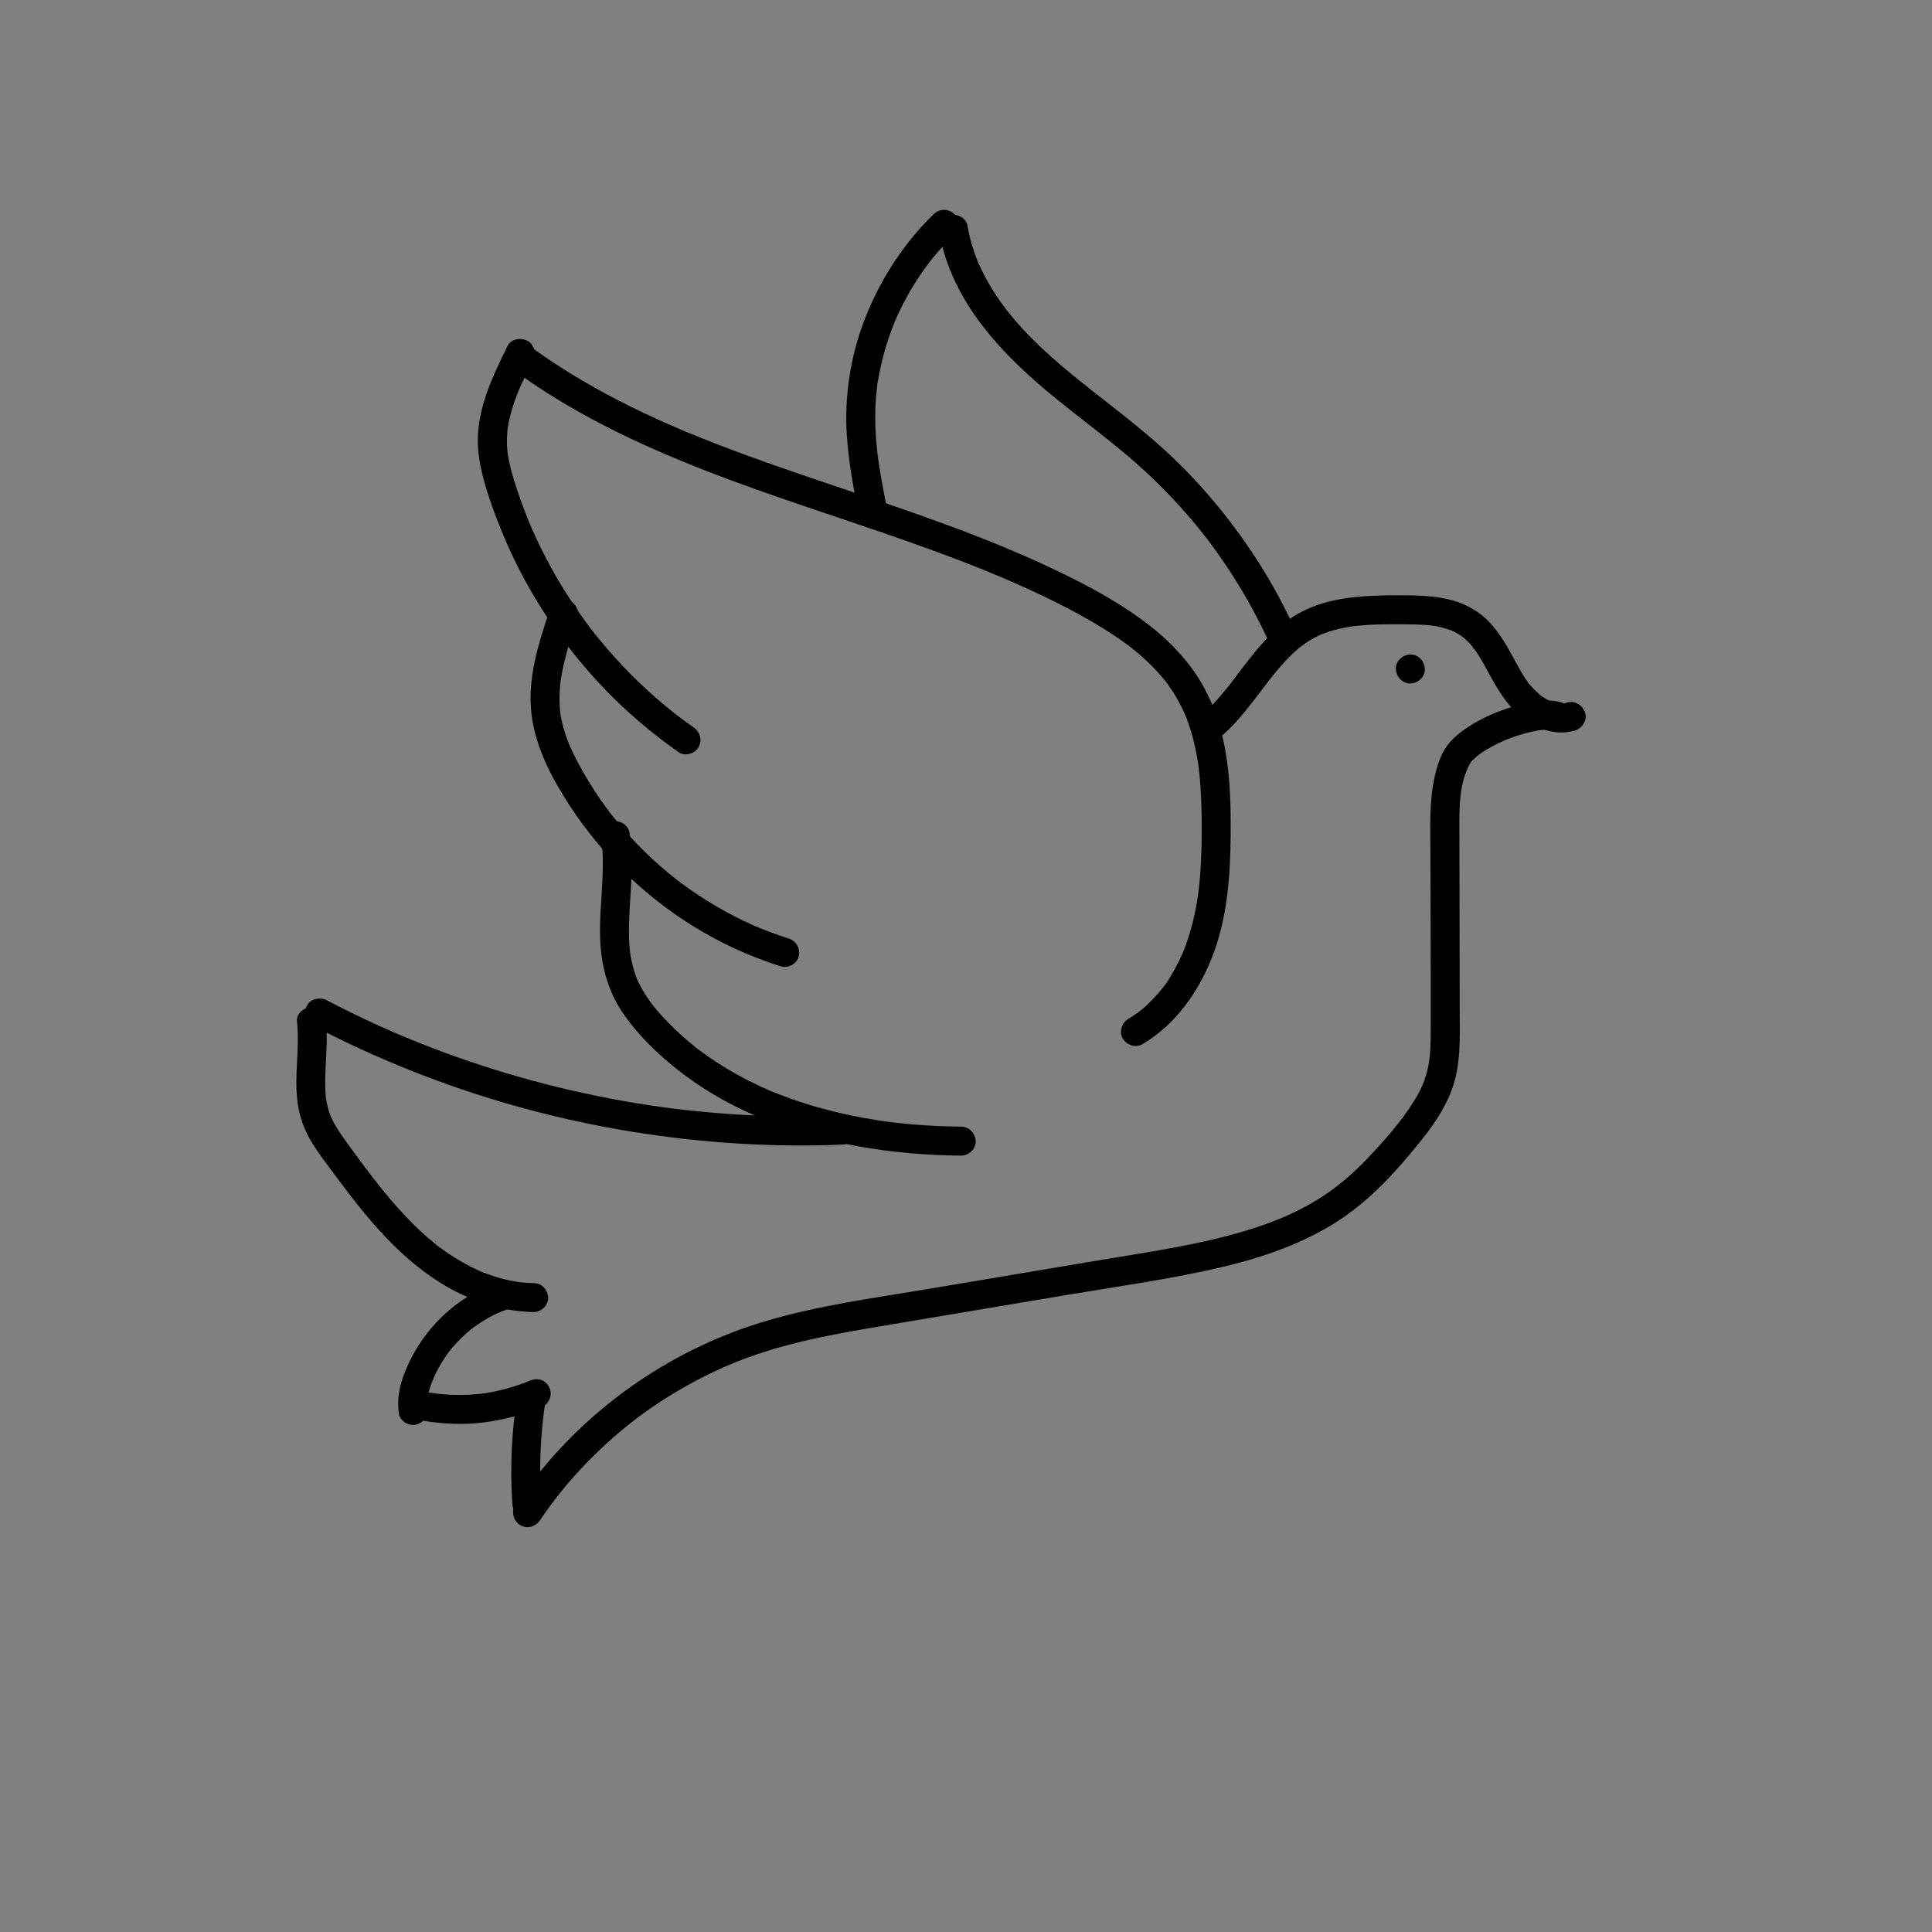 <?xml version="1.0" encoding="utf-8"?>
<!-- Generator: Adobe Illustrator 27.0.0, SVG Export Plug-In . SVG Version: 6.00 Build 0)  -->
<svg version="1.1" id="Layer_1" xmlns="http://www.w3.org/2000/svg" xmlns:xlink="http://www.w3.org/1999/xlink" x="0px" y="0px"
	 viewBox="0 0 800 800" style="enable-background:new 0 0 800 800;" xml:space="preserve">
<rect x="0" y="0" width="800" height="800" fill="#808080" stroke="none"/>
<style type="text/css">
	.st0{fill:#FFFFFF;}
	.st1{opacity:0.28;}
</style>
<g>
	<g>
		<path class="st0" d="M-60,233.5c1.93,0,1.93-3,0-3C-61.93,230.5-61.93,233.5-60,233.5L-60,233.5z"/>
	</g>
</g>
<g class="st1">
	<g>
		<path d="M840,324.5c1.93,0,1.93-3,0-3C838.07,321.5,838.07,324.5,840,324.5L840,324.5z"/>
	</g>
</g>
<g>
	<g>
		<path d="M210.17,143.27c-6.32,12.78-12.89,26.44-12.28,41.07c0.31,7.44,2.34,14.66,4.65,21.68c1.98,6.01,4.28,11.91,6.79,17.73
			c9.65,22.41,23.46,43.06,40.26,60.74c9.54,10.04,20.13,19.07,31.48,27.01c2.58,1.81,6.78,0.55,8.21-2.15
			c1.62-3.07,0.6-6.28-2.15-8.21c-2.44-1.7-4.83-3.47-7.19-5.27c-0.69-0.53,1.17,0.92,0.12,0.09c-0.31-0.25-0.62-0.49-0.93-0.73
			c-0.52-0.41-1.03-0.82-1.55-1.24c-1.23-0.99-2.46-2-3.66-3.03c-4.43-3.75-8.7-7.7-12.8-11.83c-4.09-4.13-8.01-8.43-11.73-12.89
			c-0.93-1.12-1.85-2.24-2.76-3.38c-0.41-0.52-0.82-1.03-1.23-1.55c-0.2-0.26-1.04-1.37-0.03-0.04c-0.24-0.32-0.48-0.63-0.72-0.94
			c-1.76-2.31-3.47-4.66-5.13-7.05c-6.72-9.65-12.6-19.87-17.55-30.53c-0.58-1.26-1.15-2.52-1.71-3.79c-0.29-0.67-0.58-1.33-0.86-2
			c-0.53-1.23,0.4,0.97,0.07,0.16c-0.18-0.43-0.35-0.85-0.53-1.28c-1.1-2.69-2.14-5.4-3.12-8.14c-2.15-6-4.21-12.13-5.36-18.41
			c-0.08-0.46-0.15-0.93-0.24-1.39c-0.1-0.69-0.1-0.62,0.02,0.2c-0.04-0.31-0.08-0.62-0.11-0.94c-0.1-0.94-0.17-1.88-0.21-2.82
			c-0.07-1.79-0.03-3.59,0.12-5.37c0.04-0.44,0.09-0.89,0.13-1.33c0.13-1.38-0.19,1.09,0.02-0.17c0.16-0.95,0.32-1.91,0.51-2.85
			c0.38-1.83,0.85-3.64,1.39-5.42c0.52-1.73,1.12-3.44,1.76-5.13c0.35-0.92,0.71-1.84,1.09-2.75c0.13-0.32,0.51-1.33,0.01-0.04
			c0.22-0.57,0.48-1.12,0.73-1.67c1.54-3.47,3.21-6.87,4.89-10.27c1.39-2.81,0.85-6.62-2.15-8.21
			C215.67,139.68,211.65,140.26,210.17,143.27L210.17,143.27z"/>
	</g>
</g>
<g>
	<g>
		<path d="M227.6,252.61c-4.62,13.83-9.33,28.5-7.5,43.27c1.68,13.62,8.3,26.16,15.69,37.53c13.07,20.12,30.6,37.23,50.96,49.92
			c11.41,7.11,23.78,12.78,36.6,16.83c2.99,0.94,6.68-1.11,7.38-4.19c0.74-3.27-0.98-6.37-4.19-7.38c-2.75-0.87-5.48-1.81-8.18-2.83
			c-1.26-0.48-2.51-0.97-3.76-1.48c-0.29-0.12-0.76-0.42-1.07-0.44c0.85,0.07,0.94,0.4,0.37,0.16c-0.76-0.33-1.53-0.66-2.29-1
			c-5.21-2.33-10.28-4.94-15.2-7.83c-4.87-2.85-9.58-5.97-14.11-9.33c-0.52-0.38-1.03-0.77-1.54-1.15c-0.27-0.21-1.34-1.05-0.01,0
			c-0.2-0.16-0.41-0.31-0.61-0.47c-1.21-0.95-2.41-1.91-3.59-2.9c-2.17-1.8-4.29-3.66-6.36-5.58c-4.14-3.83-8.08-7.88-11.79-12.13
			c-1.85-2.12-3.64-4.3-5.39-6.52c-0.84-1.07,0.82,1.09,0,0c-0.19-0.26-0.39-0.51-0.58-0.76c-0.43-0.56-0.85-1.13-1.26-1.7
			c-0.83-1.14-1.65-2.28-2.46-3.44c-3.25-4.69-6.24-9.56-8.94-14.58c-0.74-1.38-1.46-2.76-2.14-4.16c-0.33-0.67-0.65-1.35-0.97-2.03
			c-0.19-0.41-0.37-0.82-0.56-1.23c-0.07-0.15-0.74-1.78-0.41-0.93c0.36,0.9-0.18-0.47-0.21-0.53c-0.17-0.42-0.33-0.83-0.49-1.25
			c-0.26-0.7-0.51-1.4-0.75-2.11c-0.57-1.69-1.07-3.41-1.48-5.16c-0.2-0.87-0.39-1.75-0.54-2.63c-0.05-0.29-0.1-0.59-0.15-0.88
			c-0.1-0.69-0.1-0.62,0.01,0.19c-0.04-0.31-0.08-0.62-0.11-0.94c-0.2-1.87-0.29-3.75-0.29-5.63c0-2.03,0.12-4.07,0.33-6.09
			c0.03-0.31,0.07-0.62,0.1-0.94c0.04-0.31,0.08-0.62,0.12-0.93c-0.11,0.82-0.12,0.88-0.02,0.19c0.15-0.93,0.3-1.87,0.47-2.8
			c1.45-7.83,3.95-15.42,6.47-22.95c1-2.98-1.15-6.69-4.19-7.38C231.66,247.66,228.66,249.42,227.6,252.61L227.6,252.61z"/>
	</g>
</g>
<g>
	<g>
		<path d="M249.05,347.64c0.02,0.16,0.11,0.92,0.02,0.09c-0.09-0.88,0.01,0.09,0.04,0.31c0.05,0.44,0.1,0.89,0.14,1.33
			c0.1,1.04,0.18,2.07,0.24,3.11c0.11,2.01,0.15,4.03,0.13,6.05c-0.03,4.06-0.28,8.12-0.53,12.17c-0.5,7.99-1.09,16.05-0.13,24.03
			c1.04,8.62,3.66,16.7,8.46,23.99c4.28,6.5,9.64,12.31,15.35,17.58c10.52,9.69,22.62,17.63,35.56,23.69
			c13.09,6.12,26.88,10.58,41.02,13.51c14.26,2.96,28.84,4.54,43.39,4.92c1.76,0.05,3.51,0.07,5.27,0.09c3.14,0.02,6.14-2.78,6-6
			c-0.15-3.27-2.64-5.97-6-6c-6.93-0.05-13.85-0.36-20.75-0.97c-3.47-0.3-6.93-0.7-10.38-1.14c-0.69-0.09,0.65,0.09,0.62,0.08
			c-0.26-0.04-0.52-0.07-0.78-0.11c-0.39-0.05-0.78-0.11-1.17-0.17c-0.91-0.13-1.82-0.27-2.73-0.41c-1.69-0.27-3.37-0.55-5.05-0.86
			c-6.83-1.24-13.59-2.81-20.26-4.74c-3.37-0.98-6.72-2.06-10.03-3.23c-1.59-0.56-3.17-1.15-4.74-1.76
			c-0.78-0.3-1.56-0.62-2.34-0.93c-0.36-0.15-0.72-0.29-1.08-0.44c-0.18-0.07-0.36-0.15-0.54-0.22c0.54,0.21,1,0.43,0.19,0.08
			c-6.26-2.69-12.34-5.77-18.17-9.29c-2.9-1.75-5.74-3.61-8.51-5.58c-0.68-0.48-1.35-0.97-2.02-1.47c-0.31-0.23-0.62-0.46-0.92-0.69
			c-0.15-0.12-0.31-0.23-0.46-0.35c-0.76-0.57,0.25,0.26,0.3,0.23c-0.15,0.08-1.74-1.37-1.96-1.55c-0.7-0.57-1.39-1.14-2.08-1.72
			c-5.4-4.57-10.52-9.59-14.92-15.14c-0.12-0.15-0.25-0.39-0.4-0.51c0.02,0.02,0.68,0.9,0.29,0.36c-0.29-0.4-0.6-0.8-0.89-1.21
			c-0.58-0.81-1.15-1.63-1.69-2.47c-1.01-1.55-1.94-3.15-2.77-4.8c-0.19-0.38-0.38-0.76-0.56-1.15c-0.12-0.26-0.24-0.52-0.36-0.77
			c-0.07-0.14-0.34-0.82-0.04-0.07c0.32,0.8-0.18-0.46-0.26-0.67c-0.21-0.55-0.41-1.11-0.6-1.66c-0.61-1.81-1.1-3.65-1.48-5.52
			c-0.19-0.93-0.35-1.86-0.5-2.8c-0.19-1.17,0.11,1.04-0.02-0.14c-0.06-0.58-0.13-1.16-0.19-1.74c-0.18-1.9-0.27-3.81-0.31-5.72
			c-0.08-3.95,0.1-7.9,0.33-11.84c0.47-8.01,1.19-16.04,0.63-24.06c-0.16-2.32-0.45-4.62-0.8-6.91c-0.21-1.38-1.61-2.91-2.76-3.59
			c-1.29-0.75-3.18-1.07-4.62-0.6c-1.45,0.47-2.85,1.37-3.59,2.76C248.85,344.53,248.8,345.95,249.05,347.64L249.05,347.64z"/>
	</g>
</g>
<g>
	<g>
		<path d="M129.3,424.56c26.37,13.79,54.18,24.89,82.8,33.03c28.5,8.11,57.85,13.28,87.4,15.51c16.45,1.24,32.98,1.52,49.46,0.85
			c3.13-0.13,6.15-2.67,6-6c-0.14-3.14-2.64-6.14-6-6c-14.54,0.59-29.1,0.44-43.63-0.45c-7.34-0.45-14.66-1.09-21.96-1.92
			c-1.64-0.19-3.28-0.38-4.91-0.59c-0.89-0.11-1.79-0.23-2.68-0.34c-0.3-0.04-1.84-0.22-0.19-0.02c-0.6-0.07-1.19-0.16-1.78-0.25
			c-3.57-0.5-7.12-1.04-10.68-1.63c-28.71-4.75-56.94-12.39-84.12-22.8c-3.78-1.45-7.54-2.95-11.28-4.51
			c-0.42-0.17-0.83-0.35-1.25-0.52c-0.62-0.26-0.55-0.23,0.19,0.08c-0.28-0.12-0.55-0.23-0.83-0.35c-0.97-0.41-1.93-0.83-2.89-1.24
			c-1.79-0.78-3.57-1.57-5.35-2.37c-7.52-3.39-14.94-7.01-22.25-10.83c-2.78-1.45-6.65-0.8-8.21,2.15
			C125.68,419.12,126.33,423.01,129.3,424.56L129.3,424.56z"/>
	</g>
</g>
<g>
	<g>
		<path d="M122.97,422.98c1.24,11.2-1.25,22.43,0.26,33.63c0.81,6,2.88,11.58,6.06,16.73c2.91,4.7,6.35,9.09,9.63,13.53
			c13.15,17.76,27.43,35.47,47.03,46.43c10.72,5.99,22.69,9.8,35.03,9.99c3.14,0.05,6.14-2.8,6-6c-0.15-3.29-2.64-5.95-6-6
			c-1.25-0.02-2.51-0.07-3.76-0.17c-0.55-0.04-1.11-0.09-1.66-0.15c-0.28-0.03-0.55-0.06-0.83-0.09c-1.45-0.16,1.39,0.22-0.05-0.01
			c-2.47-0.39-4.91-0.89-7.32-1.55c-2.35-0.64-4.66-1.42-6.93-2.3c-0.32-0.12-2.34-0.84-0.7-0.27c-0.52-0.18-1.03-0.45-1.54-0.67
			c-1.15-0.52-2.28-1.07-3.41-1.64c-4.45-2.27-8.68-4.94-12.69-7.92c-0.31-0.23-1.97-1.39-0.63-0.46c-0.46-0.32-0.89-0.7-1.32-1.05
			c-1.05-0.85-2.09-1.72-3.11-2.61c-1.97-1.71-3.88-3.49-5.73-5.33c-3.76-3.72-7.31-7.66-10.7-11.72c-1.68-2.01-3.32-4.04-4.93-6.1
			c-0.23-0.29-0.46-0.59-0.69-0.88c-0.12-0.16-0.72-0.92-0.22-0.28c0.59,0.75-0.32-0.42-0.35-0.46c-0.18-0.24-0.36-0.48-0.55-0.71
			c-0.82-1.07-1.63-2.15-2.44-3.22c-3.18-4.25-6.38-8.5-9.42-12.85c-1.5-2.14-2.92-4.34-4.13-6.67c-0.31-0.6-0.58-1.21-0.88-1.81
			c-0.42-0.82,0.5,1.36-0.01-0.01c-0.1-0.28-0.22-0.56-0.32-0.84c-0.46-1.25-0.83-2.54-1.13-3.84c-0.17-0.72-0.31-1.44-0.43-2.17
			c-0.04-0.23-0.15-0.62-0.14-0.87c-0.08,1.45,0.04,0.3-0.01-0.16c-0.16-1.47-0.24-2.95-0.28-4.43c-0.08-3,0.05-6.01,0.2-9
			c0.31-6.02,0.75-12.06,0.08-18.08c-0.18-1.64-0.55-3.03-1.76-4.24c-1.04-1.04-2.75-1.82-4.24-1.76
			C126.02,417.11,122.6,419.64,122.97,422.98L122.97,422.98z"/>
	</g>
</g>
<g>
	<g>
		<path d="M176.8,582.41c0.23,1.62,0.02-0.34,0.02-0.68c-0.01-0.53,0-1.07,0.03-1.6c0.02-0.3,0.06-0.61,0.07-0.91
			c0.04-0.87-0.2,1.09-0.04,0.23c0.12-0.6,0.21-1.21,0.35-1.81c0.49-2.15,1.2-4.25,2.01-6.31c0.06-0.15,0.26-0.51,0.28-0.69
			c-0.08,0.88-0.42,0.96-0.17,0.4c0.2-0.45,0.4-0.91,0.61-1.36c0.42-0.9,0.86-1.79,1.33-2.66c0.91-1.7,1.9-3.35,2.97-4.95
			c0.52-0.77,1.06-1.53,1.61-2.28c0.15-0.2,0.31-0.39,0.45-0.6c0.02-0.02-0.78,0.99-0.37,0.48c0.35-0.43,0.7-0.87,1.06-1.3
			c1.23-1.48,2.54-2.89,3.92-4.24c1.37-1.35,2.81-2.63,4.31-3.84c0.07-0.06,0.52-0.34,0.58-0.46c-0.04,0.08-1.16,0.88-0.33,0.26
			c0.35-0.26,0.7-0.52,1.05-0.77c0.81-0.58,1.63-1.14,2.46-1.68c1.82-1.18,3.71-2.26,5.66-3.22c0.5-0.25,1.01-0.49,1.51-0.72
			c0.44-0.2,2.12-0.82,0.44-0.21c1.05-0.38,2.08-0.82,3.14-1.19c2.96-1.03,5.23-4.16,4.19-7.38c-0.95-2.93-4.21-5.29-7.38-4.19
			c-17.45,6.05-31.4,19.38-38.48,36.39c-1.02,2.45-1.91,4.97-2.48,7.57c-0.81,3.71-0.91,7.19-0.38,10.93
			c0.19,1.38,1.62,2.92,2.76,3.59c1.29,0.75,3.18,1.07,4.62,0.6c1.45-0.47,2.85-1.37,3.59-2.76C177,585.5,177.04,584.1,176.8,582.41
			L176.8,582.41z"/>
	</g>
</g>
<g>
	<g>
		<path d="M175.48,588.33c8.18,1.35,16.44,1.71,24.69,0.68c8.67-1.08,16.86-3.32,24.88-6.77c1.28-0.55,2.4-2.31,2.76-3.59
			c0.4-1.44,0.22-3.35-0.6-4.62c-0.83-1.28-2.06-2.41-3.59-2.76c-1.68-0.38-3.06-0.07-4.62,0.6c-1.26,0.54,0.95-0.37-0.23,0.09
			c-0.49,0.19-0.97,0.39-1.46,0.58c-0.84,0.32-1.69,0.63-2.54,0.92c-1.77,0.61-3.57,1.16-5.38,1.64c-1.74,0.47-3.49,0.87-5.26,1.22
			c-0.88,0.17-1.77,0.33-2.66,0.48c-0.44,0.07-0.89,0.14-1.33,0.2c-0.68,0.1-0.59,0.08,0.26-0.03c-0.22,0.03-0.45,0.06-0.67,0.08
			c-3.65,0.44-7.33,0.62-11,0.56c-1.8-0.03-3.6-0.13-5.39-0.28c-0.9-0.08-1.79-0.18-2.69-0.28c-0.68-0.09-0.6-0.07,0.26,0.04
			c-0.22-0.03-0.45-0.06-0.67-0.1c-0.52-0.08-1.04-0.16-1.56-0.24c-1.64-0.27-3.14-0.26-4.62,0.6c-1.24,0.73-2.43,2.16-2.76,3.59
			C170.63,583.84,172.17,587.78,175.48,588.33L175.48,588.33z"/>
	</g>
</g>
<g>
	<g>
		<path d="M214.25,577.41c-2.37,15.09-3.16,30.34-2.07,45.58c0.22,3.12,2.6,6.15,6,6c3.06-0.14,6.24-2.65,6-6
			c-0.52-7.25-0.65-14.53-0.35-21.8c0.15-3.59,0.39-7.18,0.74-10.76c0.17-1.79,0.37-3.58,0.6-5.36c0.05-0.41,0.1-0.81,0.16-1.22
			c-0.22,1.53,0.02-0.13,0.05-0.35c0.14-0.97,0.29-1.94,0.44-2.91c0.26-1.65,0.27-3.13-0.6-4.62c-0.73-1.24-2.16-2.43-3.59-2.76
			C218.76,572.57,214.77,574.1,214.25,577.41L214.25,577.41z"/>
	</g>
</g>
<g>
	<g>
		<path d="M223.68,629.4c5.25-7.78,10.62-14.52,17.18-21.51c6.33-6.75,13.16-13.02,20.41-18.75c13.68-10.81,30.93-20.52,47.25-26.6
			c20.75-7.73,42.73-11.13,64.47-14.78c23.24-3.9,46.49-7.81,69.73-11.71c21.16-3.55,42.55-6.49,63.45-11.43
			c19.24-4.54,38.4-11.41,54.23-23.53c8.61-6.59,16.04-14.4,23-22.69c6.98-8.31,13.93-16.84,17.75-27.13
			c3.92-10.55,3.3-22.22,3.28-33.28c-0.02-11.97-0.04-23.93-0.06-35.9c-0.02-11.68-0.04-23.36-0.06-35.04
			c-0.02-9.89-0.54-20.5,3.56-29.27c0.34-0.73,0.73-1.42,1.14-2.12c0.74-1.27-0.81,0.74,0.32-0.4c0.94-0.95,1.88-1.84,2.9-2.69
			c-1.23,1.02,0.57-0.39,0.94-0.65c0.65-0.45,1.32-0.87,1.99-1.29c1.58-0.97,3.21-1.85,4.88-2.67c0.79-0.39,1.58-0.76,2.38-1.12
			c0.14-0.06,1.76-0.75,0.53-0.24c0.33-0.14,0.66-0.27,0.99-0.4c1.81-0.72,3.65-1.37,5.52-1.95c1.63-0.5,3.28-0.94,4.94-1.31
			c0.79-0.17,1.58-0.33,2.38-0.46c0.31-0.05,0.62-0.1,0.93-0.15c-1.67,0.27,0.31-0.02,0.64-0.05c1.28-0.11,2.58-0.15,3.86-0.06
			c0.11,0.01,0.9,0.03,0.92,0.09c0.06,0.23-1.58-0.4-0.4-0.02c0.55,0.18,1.12,0.29,1.67,0.5c3.03,1.15,6.58-1.28,7.38-4.19
			c0.93-3.38-1.15-6.22-4.19-7.38c-6.11-2.33-13.78-0.68-19.82,1.02c-7.2,2.03-14.46,5.08-20.66,9.32
			c-2.99,2.05-5.73,4.31-7.89,7.23c-2.66,3.6-4.15,8.33-5.12,12.66c-2.45,10.86-1.79,22.24-1.78,33.28
			c0.04,23.87,0.17,47.75,0.11,71.62c-0.01,5.3-0.06,10.67-1.15,15.81c-1.08,5.09-2.93,9.19-5.66,13.59
			c-5.36,8.64-12.35,16.53-19.43,23.96c-7.09,7.45-14.67,13.72-23.61,18.78c-8.59,4.87-17.02,8.17-26.5,11.04
			c-20.01,6.05-40.87,8.94-61.44,12.39c-23.52,3.95-47.05,7.9-70.57,11.85c-22.6,3.79-45.58,6.83-67.58,13.43
			c-36.91,11.08-70.4,33.69-94.28,63.98c-3.11,3.95-6.1,7.98-8.91,12.15c-1.81,2.69-0.52,6.65,2.15,8.21
			C218.42,633.28,221.86,632.1,223.68,629.4L223.68,629.4z"/>
	</g>
</g>
<g>
	<g>
		<path d="M211.91,152.66c24.19,17.92,51.48,30.95,79.42,41.89c27.96,10.95,56.67,19.8,84.97,29.79c7.04,2.49,14.06,5.04,21.03,7.72
			c3.55,1.36,7.09,2.76,10.62,4.19c1.61,0.66,3.23,1.32,4.83,1.99c0.44,0.18,0.88,0.36,1.31,0.55c-1.38-0.59,0.09,0.04,0.32,0.14
			c0.87,0.37,1.75,0.75,2.62,1.12c13.62,5.9,27.14,12.36,39.78,20.17c3.12,1.93,6.19,3.96,9.16,6.13c0.75,0.55,1.52,1.09,2.25,1.68
			c-1.16-0.95,0.69,0.55,0.99,0.79c1.57,1.26,3.1,2.57,4.59,3.93c2.61,2.38,5.09,4.92,7.38,7.61c0.59,0.69,1.24,1.38,1.75,2.14
			c-0.84-1.24,0.03,0.04,0.18,0.25c0.28,0.37,0.55,0.74,0.81,1.12c1.07,1.5,2.09,3.05,3.03,4.64c0.91,1.54,1.76,3.12,2.55,4.72
			c0.43,0.89,0.84,1.79,1.24,2.7c-0.59-1.32,0.08,0.19,0.16,0.39c0.18,0.46,0.36,0.92,0.54,1.38c1.4,3.7,2.49,7.51,3.35,11.38
			c0.39,1.78,0.74,3.57,1.04,5.37c0.16,0.98,0.36,1.97,0.45,2.96c-0.15-1.52,0.02,0.15,0.05,0.39c0.08,0.66,0.16,1.33,0.23,1.99
			c0.42,3.83,0.67,7.68,0.83,11.53c0.33,8.23,0.31,16.51-0.06,24.74c-0.2,4.36-0.53,8.72-1.06,13.06c-0.02,0.16-0.26,1.96-0.07,0.57
			c-0.07,0.54-0.15,1.08-0.23,1.62c-0.14,0.9-0.28,1.79-0.43,2.69c-0.39,2.23-0.84,4.45-1.36,6.66c-0.91,3.84-2.03,7.64-3.42,11.34
			c-0.31,0.83-0.6,1.72-0.99,2.52c0.69-1.4,0.01-0.03-0.1,0.23c-0.12,0.28-0.24,0.55-0.37,0.82c-0.81,1.78-1.68,3.53-2.62,5.25
			c-1.61,2.94-3.36,6.17-5.61,8.68c1.01-1.13,0.01-0.02-0.16,0.2c-0.28,0.35-0.56,0.69-0.85,1.04c-0.57,0.68-1.16,1.36-1.77,2.01
			c-1.2,1.31-2.47,2.58-3.78,3.77c-0.6,0.55-1.22,1.08-1.85,1.61c-0.29,0.24-0.58,0.47-0.86,0.7c-1.17,0.96,1.04-0.73-0.2,0.15
			c-1.46,1.04-2.92,2.05-4.46,2.97c-2.69,1.61-3.92,5.46-2.15,8.21c1.74,2.71,5.33,3.88,8.21,2.15
			c13.45-8.07,22.73-21.07,28.49-35.44c6.47-16.13,7.78-33.97,7.9-51.18c0.12-16.32-0.43-33.24-5.73-48.84
			c-2.6-7.65-6.28-14.83-11.2-21.24c-4.75-6.19-10.25-11.61-16.4-16.41c-12.17-9.5-25.84-16.8-39.75-23.41
			c-14.06-6.69-28.5-12.55-43.09-17.96c-28.62-10.62-57.83-19.53-86.47-30.11c-7.1-2.62-14.17-5.35-21.18-8.24
			c-0.73-0.3-1.45-0.6-2.18-0.9c-0.44-0.18-0.87-0.36-1.31-0.55c1.39,0.6-0.08-0.03-0.3-0.13c-1.88-0.8-3.75-1.61-5.62-2.44
			c-3.44-1.52-6.87-3.08-10.26-4.7c-13.5-6.42-26.63-13.66-39.04-22.03c-3.07-2.07-6.09-4.21-9.07-6.42
			c-2.53-1.88-6.81-0.5-8.21,2.15C208.1,147.59,209.21,150.66,211.91,152.66L211.91,152.66z"/>
	</g>
</g>
<g>
	<g>
		<path d="M506.91,303.83c4.31-3.9,8.04-8.37,11.6-12.96c2.05-2.64,4.06-5.3,6.09-7.96c0.15-0.2,0.31-0.4,0.46-0.6
			c0.82-1.07-0.85,1.08-0.02,0.02c0.46-0.59,0.92-1.18,1.39-1.77c0.93-1.17,1.87-2.33,2.83-3.47c1.83-2.16,3.74-4.25,5.78-6.21
			c0.97-0.93,1.97-1.83,3-2.68c0.23-0.19,0.47-0.39,0.71-0.58c0.47-0.38,0.92-0.34-0.2,0.15c0.72-0.32,1.43-1.05,2.09-1.49
			c1.14-0.77,2.32-1.48,3.52-2.14c0.62-0.34,1.26-0.66,1.9-0.96c0.38-0.18,0.77-0.35,1.16-0.53c0.61-0.26,0.52-0.23-0.26,0.11
			c0.26-0.11,0.52-0.21,0.79-0.31c3.03-1.17,6.18-2.01,9.36-2.61c0.7-0.13,1.4-0.25,2.1-0.36c0.41-0.06,0.86-0.18,1.27-0.19
			c-1.65,0.03-0.28,0.04,0.1-0.01c1.71-0.2,3.43-0.35,5.14-0.47c3.31-0.22,6.63-0.29,9.94-0.31c3.22-0.02,6.45-0.03,9.67,0.05
			c1.52,0.04,3.03,0.1,4.55,0.2c0.82,0.06,1.65,0.13,2.47,0.22c0.27,0.03,0.54,0.06,0.82,0.09c0.67,0.08,0.54,0.07-0.38-0.05
			c0.27,0.04,0.54,0.08,0.81,0.12c1.47,0.24,2.93,0.54,4.36,0.93c0.77,0.21,1.54,0.45,2.3,0.72c0.25,0.09,0.5,0.18,0.75,0.28
			c0.25,0.1,0.5,0.19,0.74,0.3c-0.82-0.35-0.93-0.39-0.33-0.12c1.33,0.67,2.62,1.34,3.85,2.19c0.1,0.07,0.21,0.15,0.31,0.22
			c0.51,0.38,0.41,0.29-0.3-0.25c0.04,0.17,0.73,0.59,0.87,0.72c0.57,0.49,1.12,1,1.65,1.53c0.53,0.53,1.04,1.08,1.52,1.65
			c0.16,0.19,0.32,0.38,0.48,0.57c0.08,0.1,0.16,0.19,0.24,0.29c0.4,0.5,0.32,0.39-0.24-0.33c0.09,0.52,1.02,1.39,1.33,1.84
			c0.43,0.63,0.85,1.27,1.25,1.91c1.58,2.51,2.98,5.11,4.4,7.71c3.44,6.31,7.15,12.61,12.81,17.21c6.37,5.18,14.35,8.41,22.57,5.98
			c3.01-0.89,5.2-4.26,4.19-7.38c-0.99-3.04-4.16-5.15-7.38-4.19c-0.37,0.11-0.73,0.21-1.11,0.3c-0.12,0.03-0.25,0.05-0.37,0.08
			c-0.65,0.11-0.49,0.1,0.49-0.04c-0.66-0.11-1.51,0.11-2.2,0.09c-0.24-0.01-0.48-0.03-0.73-0.04c-1.32-0.08,1.44,0.31,0.15,0.02
			c-0.84-0.19-1.67-0.37-2.49-0.65c-0.29-0.1-0.58-0.22-0.87-0.32c-0.79-0.29,1.37,0.68,0.23,0.08c-0.68-0.35-1.36-0.69-2.02-1.08
			c-0.56-0.33-1.1-0.69-1.63-1.06c-0.11-0.08-0.21-0.15-0.32-0.23c-0.51-0.38-0.42-0.31,0.27,0.22c-0.36-0.08-0.94-0.78-1.22-1.02
			c-1.11-0.97-2.15-2.02-3.12-3.12c-0.5-0.56-1.19-1.19-1.54-1.85c0.59,1.11,0.45,0.6,0.22,0.26c-0.3-0.43-0.62-0.86-0.91-1.29
			c-1.66-2.45-3.06-5.07-4.48-7.67c-3.04-5.58-6.12-11.23-10.53-15.89c-4.71-4.99-10.94-8.23-17.62-9.68
			c-6.73-1.46-13.65-1.51-20.5-1.52c-7.02,0-14.01,0.2-20.97,1.16c-6.97,0.96-13.8,2.91-19.97,6.34c-5.25,2.91-9.92,6.92-14,11.3
			c-4.69,5.03-8.74,10.61-12.91,16.07c-0.23,0.3-0.46,0.6-0.69,0.9c-0.15,0.2-0.31,0.4-0.46,0.6c0.55-0.72,0.64-0.82,0.25-0.32
			c-0.46,0.59-0.93,1.19-1.4,1.78c-1.05,1.32-2.12,2.63-3.22,3.92c-2.15,2.5-4.42,4.9-6.86,7.12c-2.33,2.11-2.31,6.37,0,8.49
			C500.92,306.12,504.42,306.08,506.91,303.83L506.91,303.83z"/>
	</g>
</g>
<g>
	<g>
		<path d="M367.39,211.24c-0.92-4.69-1.84-9.38-2.64-14.09c-0.4-2.31-0.75-4.63-1.09-6.96c-0.02-0.13-0.1-0.94-0.02-0.16
			c0.08,0.83-0.03-0.2-0.05-0.41c-0.07-0.56-0.14-1.12-0.21-1.68c-0.14-1.2-0.27-2.41-0.39-3.62c-0.43-4.56-0.65-9.15-0.55-13.73
			c0.04-1.96,0.14-3.91,0.3-5.86c0.07-0.94,0.16-1.88,0.26-2.82c0.05-0.47,0.1-0.94,0.16-1.41c0.02-0.2,0.05-0.4,0.07-0.6
			c0.16-1.26-0.17,0.05-0.03,0.19c-0.22-0.22,0.37-2.43,0.43-2.8c0.17-1,0.35-1.99,0.54-2.99c0.38-1.92,0.8-3.83,1.28-5.73
			c0.97-3.86,2.15-7.67,3.53-11.41c0.33-0.89,0.67-1.77,1.01-2.65c0.17-0.44,0.35-0.88,0.53-1.32c0.12-0.31,0.47-1.03-0.14,0.31
			c0.11-0.25,0.21-0.5,0.32-0.75c0.81-1.86,1.66-3.7,2.56-5.52c1.75-3.51,3.67-6.94,5.76-10.26c1.19-1.89,2.44-3.74,3.74-5.56
			c0.63-0.88,1.27-1.75,1.93-2.62c0.13-0.17,0.68-0.89,0.15-0.2c-0.53,0.69,0.05-0.06,0.15-0.19c0.38-0.48,0.76-0.95,1.14-1.43
			c2.82-3.47,5.84-6.76,9.04-9.87c2.25-2.19,2.37-6.31,0-8.49c-2.42-2.22-6.08-2.34-8.49,0c-12.23,11.9-21.67,26.32-28.04,42.12
			c-6.36,15.76-9.11,32.98-7.96,49.94c0.78,11.36,2.94,22.58,5.13,33.73c0.61,3.09,4.46,5.14,7.38,4.19
			C366.49,217.56,368.04,214.54,367.39,211.24L367.39,211.24z"/>
	</g>
</g>
<g>
	<g>
		<path d="M389.03,96.48c2.36,13.87,8.95,26.82,17.43,37.93c9.07,11.89,19.99,21.91,31.6,31.29c12,9.69,24.49,18.78,35.86,29.22
			c5.26,4.82,10.28,9.9,15.05,15.21c2.41,2.68,4.76,5.41,7.03,8.2c1.12,1.37,2.22,2.75,3.3,4.14c0.13,0.17,0.26,0.34,0.39,0.5
			c-0.01-0.01-0.7-0.91-0.29-0.37c0.26,0.34,0.51,0.67,0.77,1.01c0.55,0.73,1.1,1.47,1.65,2.21c8.52,11.53,15.95,23.88,22.13,36.82
			c0.76,1.59,1.5,3.2,2.23,4.81c1.29,2.87,5.69,3.78,8.21,2.15c2.97-1.91,3.53-5.14,2.15-8.21c-5.85-13.02-12.94-25.47-21.14-37.15
			c-8.41-11.98-17.89-23.23-28.38-33.43c-10.85-10.54-22.89-19.67-34.75-29.01c-11.57-9.12-23.01-18.58-32.56-29.87
			c-1.1-1.3-2.11-2.68-3.22-3.97c0,0,0.71,0.94,0.32,0.41c-0.12-0.16-0.25-0.32-0.37-0.49c-0.25-0.33-0.49-0.65-0.73-0.98
			c-0.52-0.71-1.04-1.43-1.55-2.15c-1.98-2.82-3.83-5.74-5.5-8.75c-0.82-1.47-1.59-2.96-2.32-4.47c-0.35-0.72-0.69-1.45-1.02-2.19
			c-0.16-0.37-0.32-0.74-0.48-1.1c-0.27-0.62,0.22,0.51,0.22,0.51c-0.08-0.25-0.2-0.5-0.3-0.74c-1.27-3.17-2.33-6.42-3.15-9.74
			c-0.4-1.64-0.74-3.29-1.02-4.95c-0.53-3.1-4.51-5.12-7.38-4.19C389.87,90.19,388.46,93.16,389.03,96.48L389.03,96.48z"/>
	</g>
</g>
<g>
	<g>
		<path d="M584,283c3.14,0,6.15-2.76,6-6c-0.15-3.25-2.64-6-6-6c-3.14,0-6.15,2.76-6,6C578.15,280.25,580.64,283,584,283L584,283z"
			/>
	</g>
</g>
</svg>
